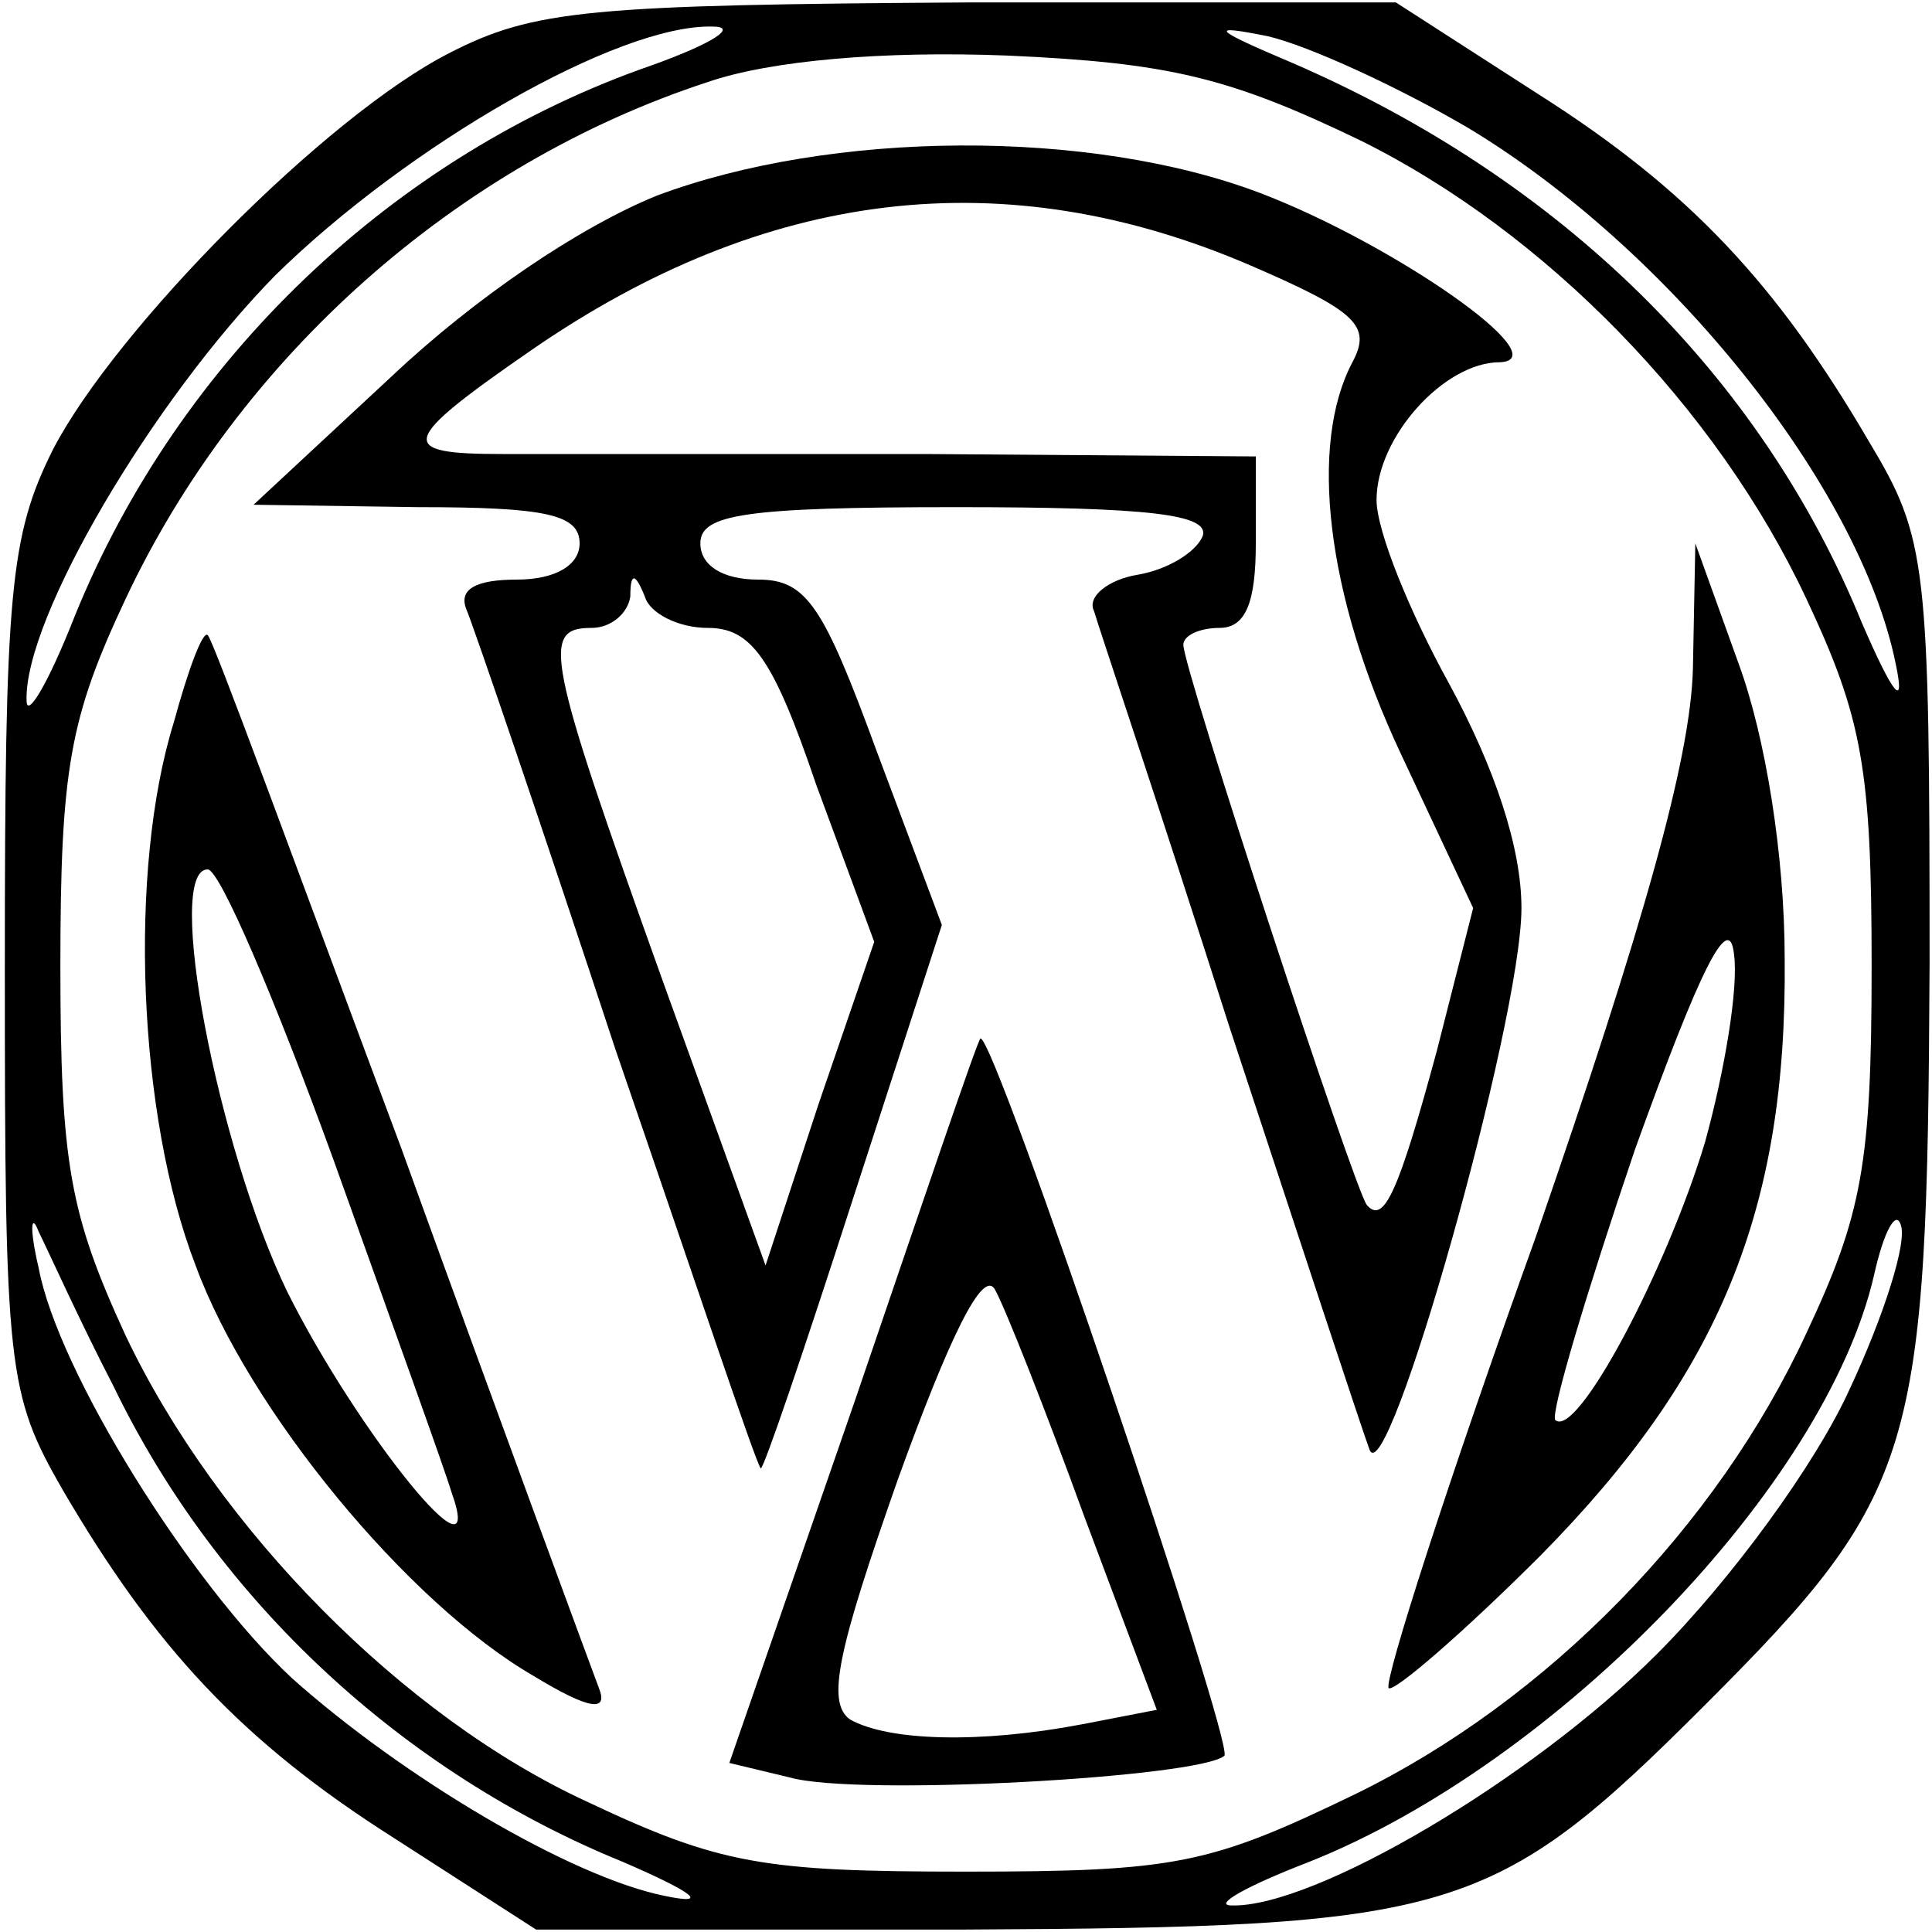 <?xml version="1.0" standalone="no"?>
<!DOCTYPE svg PUBLIC "-//W3C//DTD SVG 20010904//EN"
 "http://www.w3.org/TR/2001/REC-SVG-20010904/DTD/svg10.dtd">
<svg version="1.0" xmlns="http://www.w3.org/2000/svg"
 width="80pt" height="80pt" viewBox="0 0 80 80"
 preserveAspectRatio="xMidYMid meet">
<g transform="translate(0,80) scale(0.1,-0.1)"
fill="#000000" stroke="none">
<path d="M186 778 c-51 -26 -138 -114 -164 -164 -18 -36 -20 -59 -20 -215 0
-166 1 -176 24 -216 38 -65 74 -104 137 -144 l59 -38 176 0 c204 1 220 5 308
93 88 88 92 104 93 307 0 166 -1 176 -25 216 -38 65 -74 104 -137 144 l-59 38
-176 0 c-158 -1 -181 -3 -216 -21z m84 -5 c-107 -37 -196 -122 -239 -228 -11
-28 -20 -43 -20 -35 -1 34 52 124 103 176 55 54 142 104 181 103 11 0 0 -7
-25 -16z m338 -26 c83 -50 162 -148 177 -222 4 -19 -1 -13 -14 17 -42 103
-125 184 -236 232 -33 14 -35 16 -10 11 17 -4 54 -21 83 -38z m-45 -5 c77 -38
148 -111 185 -190 23 -49 27 -70 27 -152 0 -82 -4 -103 -27 -152 -37 -80 -107
-152 -187 -191 -60 -29 -74 -32 -161 -32 -84 0 -102 3 -157 29 -76 35 -153
113 -191 193 -23 50 -27 71 -27 153 0 82 4 103 27 152 47 100 137 180 241 214
26 9 73 13 124 11 67 -3 92 -9 146 -35z m-516 -516 c43 -89 120 -160 211 -197
30 -13 36 -18 17 -14 -39 8 -108 49 -154 90 -42 39 -97 127 -105 170 -4 17 -3
23 0 15 4 -8 17 -37 31 -64z m719 -1 c-14 -31 -49 -79 -80 -110 -52 -52 -142
-105 -176 -104 -8 0 6 8 32 18 103 41 214 156 234 243 4 18 9 27 11 21 3 -7
-7 -38 -21 -68z"/>
<path d="M272 719 c-32 -13 -75 -42 -110 -75 l-57 -53 68 -1 c53 0 67 -3 67
-15 0 -9 -10 -15 -26 -15 -17 0 -24 -4 -21 -12 3 -7 31 -89 62 -183 32 -93 58
-171 60 -173 1 -1 18 49 38 111 l37 114 -27 72 c-22 60 -29 71 -49 71 -15 0
-24 6 -24 15 0 12 18 15 106 15 80 0 105 -3 102 -12 -3 -7 -15 -14 -27 -16
-12 -2 -21 -9 -18 -15 2 -7 28 -84 56 -172 29 -88 55 -167 58 -175 7 -21 63
177 63 224 0 25 -11 58 -30 93 -16 29 -30 63 -30 76 0 26 28 57 51 57 25 1
-44 49 -99 70 -71 27 -178 26 -250 -1z m246 -29 c44 -19 50 -25 42 -40 -18
-34 -11 -96 20 -162 l30 -64 -15 -59 c-16 -59 -22 -72 -29 -64 -5 6 -76 222
-76 232 0 4 7 7 15 7 11 0 15 11 15 35 l0 36 -137 1 c-76 0 -155 0 -175 0 -44
0 -43 5 12 43 97 67 196 79 298 35z m-225 -150 c18 0 27 -12 45 -65 l24 -65
-23 -67 -22 -67 -43 119 c-48 134 -50 145 -29 145 8 0 15 6 16 13 0 10 2 10 6
0 2 -7 14 -13 26 -13z"/>
<path d="M701 523 c-1 -37 -20 -105 -65 -235 -36 -100 -63 -184 -61 -187 2 -2
31 23 63 55 74 75 102 143 101 247 0 43 -8 92 -19 122 l-18 50 -1 -52z m5
-196 c-16 -53 -53 -123 -62 -115 -2 3 13 53 33 112 27 75 39 99 41 81 2 -14
-4 -49 -12 -78z"/>
<path d="M72 501 c-19 -61 -15 -163 9 -225 22 -60 88 -140 140 -170 23 -14 31
-15 27 -5 -3 8 -40 108 -82 224 -43 115 -78 211 -80 212 -2 2 -8 -14 -14 -36z
m66 -181 c24 -67 46 -128 49 -138 15 -42 -39 25 -68 83 -29 60 -51 175 -33
175 5 0 28 -54 52 -120z"/>
<path d="M354 220 l-52 -150 25 -6 c28 -8 170 0 180 9 4 5 -95 298 -101 297
-1 0 -24 -68 -52 -150z m95 -48 l30 -80 -31 -6 c-42 -8 -80 -7 -96 2 -10 7 -5
29 20 100 21 58 35 87 40 78 4 -7 21 -50 37 -94z"/>
</g>
</svg>
